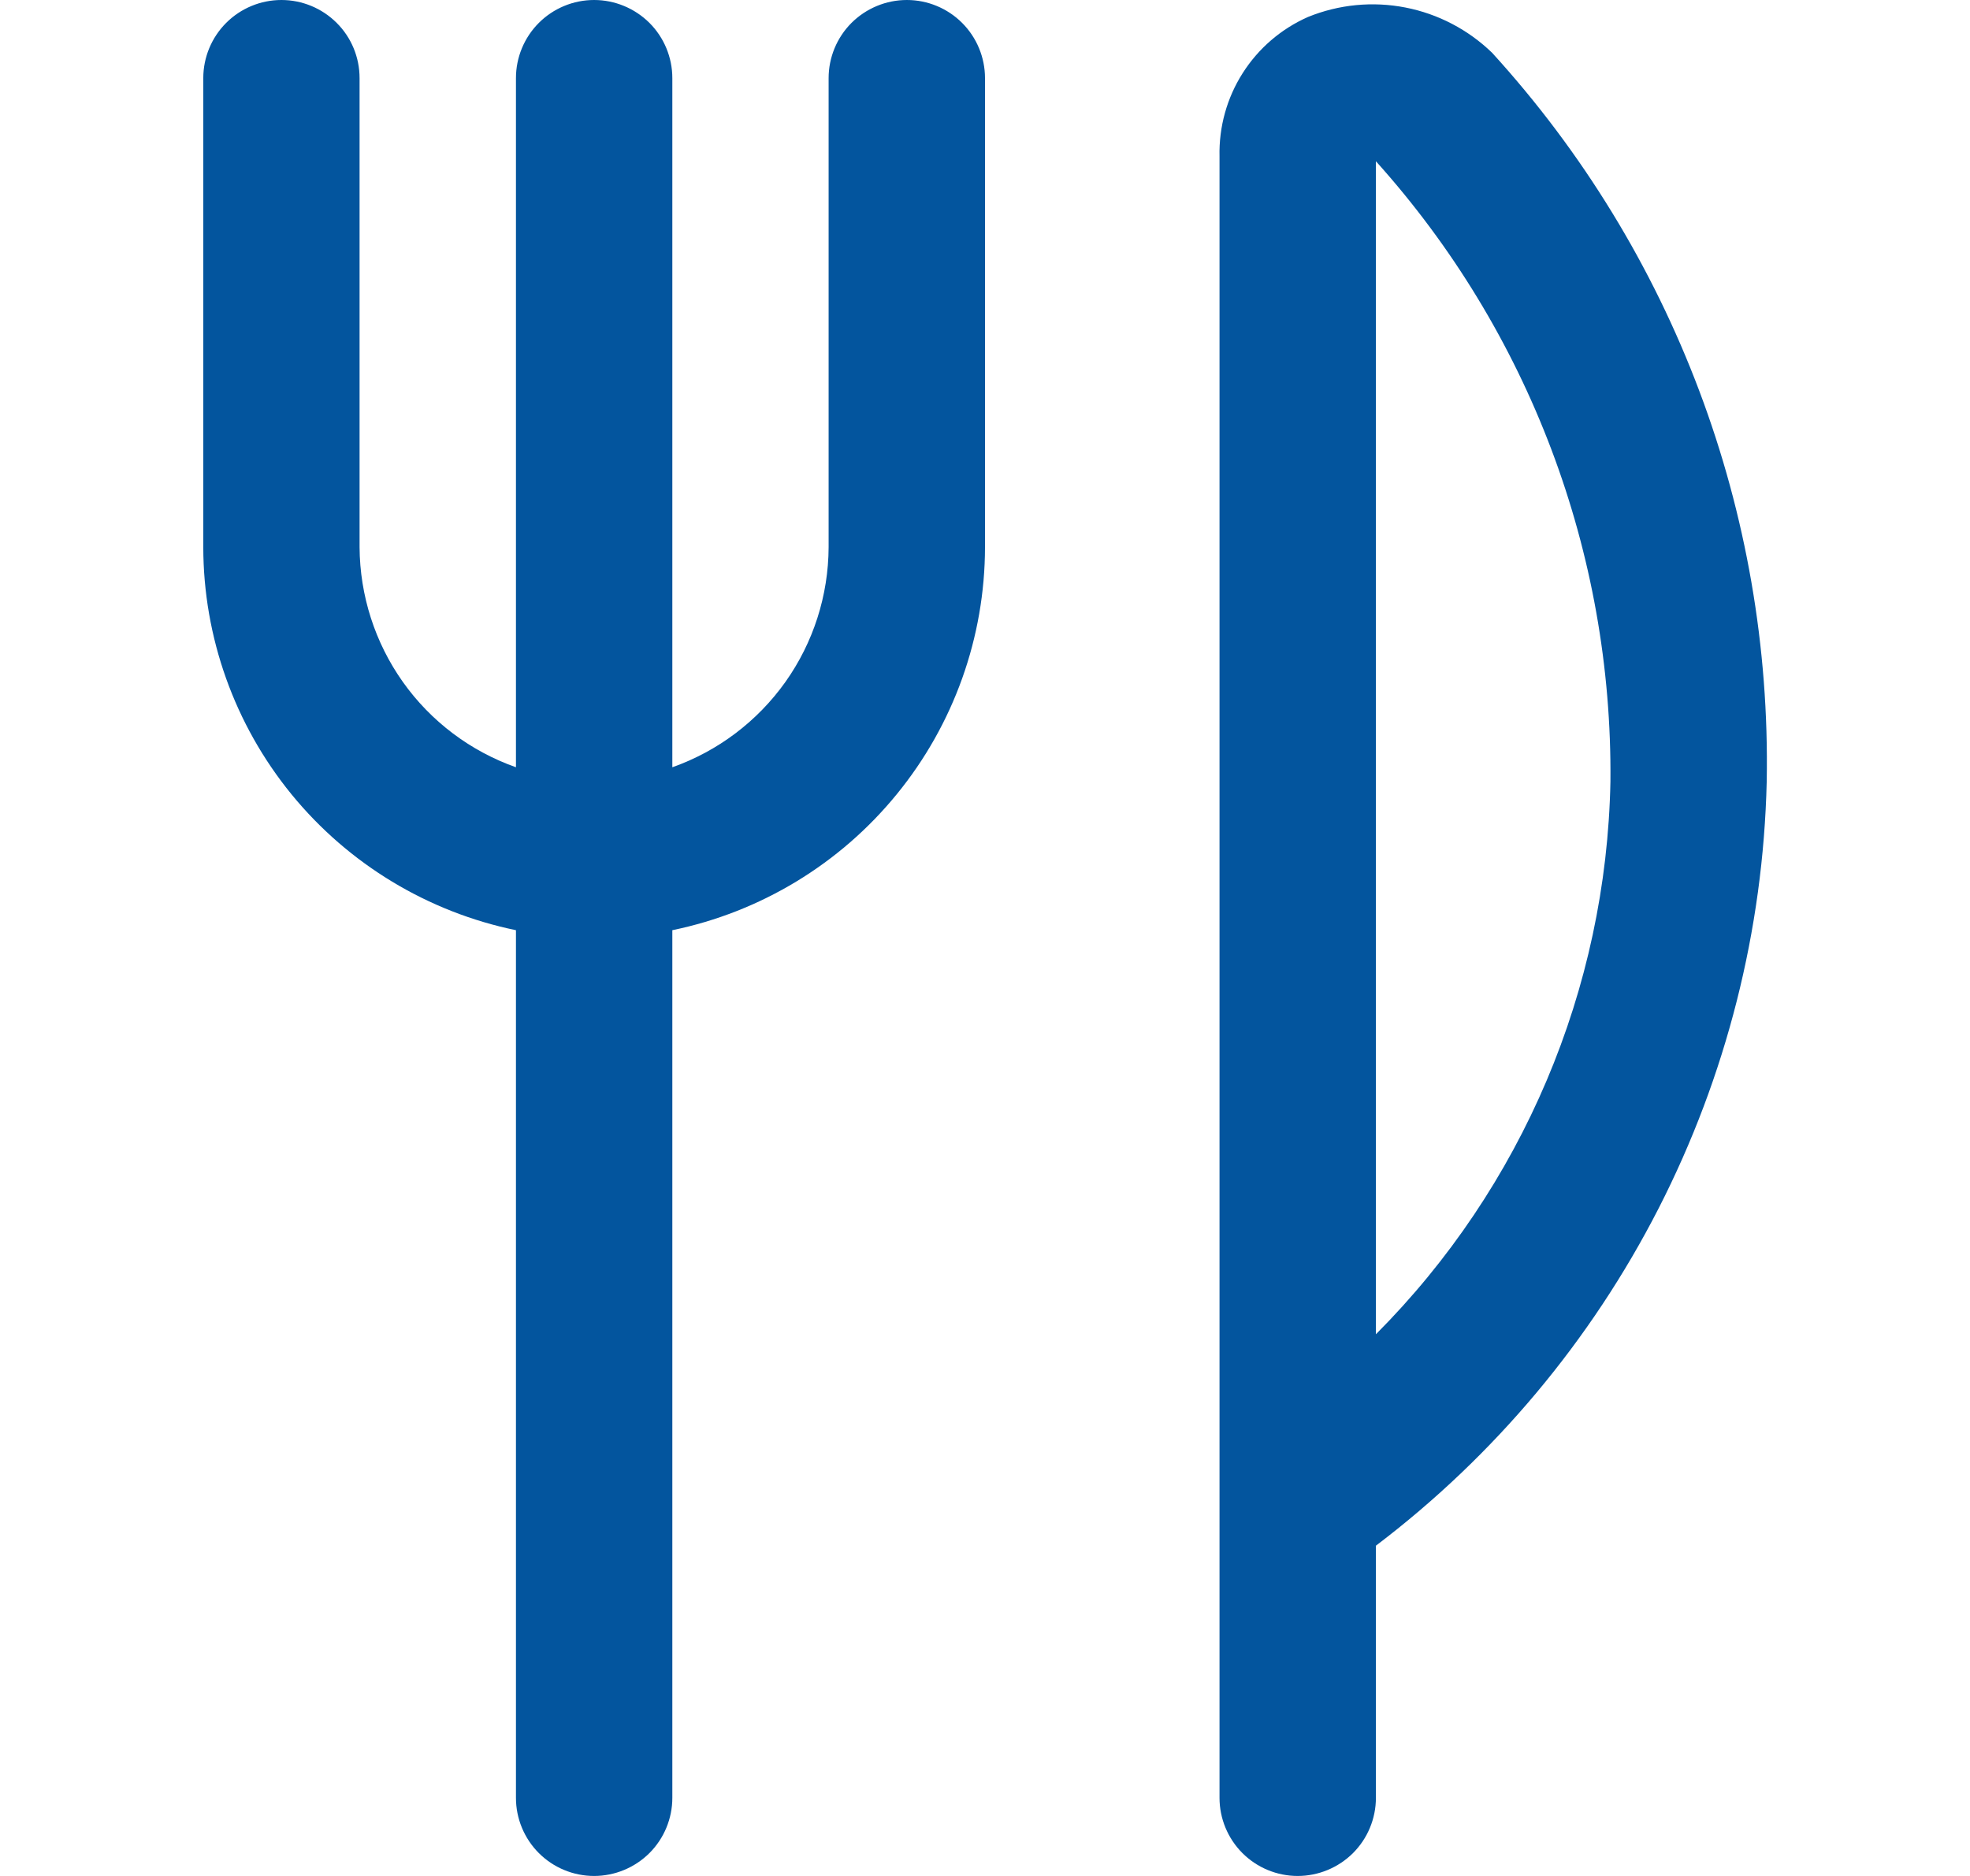 <svg width="21" height="20" viewBox="0 0 21 20" fill="none" xmlns="http://www.w3.org/2000/svg">
  <g clip-path="url(#clip0_4228_8293)">
    <path d="M10.5 0.833V5.833C10.499 6.793 10.167 7.724 9.559 8.468C8.952 9.212 8.107 9.723 7.167 9.917V19.167C7.167 19.388 7.079 19.6 6.923 19.756C6.766 19.912 6.554 20 6.333 20C6.112 20 5.9 19.912 5.744 19.756C5.588 19.6 5.5 19.388 5.5 19.167V9.917C4.56 9.723 3.715 9.212 3.107 8.468C2.5 7.724 2.168 6.793 2.167 5.833V0.833C2.167 0.612 2.255 0.4 2.411 0.244C2.567 0.088 2.779 0 3 0C3.221 0 3.433 0.088 3.589 0.244C3.746 0.4 3.833 0.612 3.833 0.833V5.833C3.836 6.349 3.997 6.851 4.295 7.271C4.593 7.691 5.014 8.008 5.5 8.18V0.833C5.5 0.612 5.588 0.4 5.744 0.244C5.9 0.088 6.112 0 6.333 0C6.554 0 6.766 0.088 6.923 0.244C7.079 0.4 7.167 0.612 7.167 0.833V8.18C7.653 8.008 8.073 7.691 8.372 7.271C8.67 6.851 8.831 6.349 8.833 5.833V0.833C8.833 0.612 8.921 0.4 9.077 0.244C9.234 0.088 9.446 0 9.667 0C9.888 0 10.1 0.088 10.256 0.244C10.412 0.4 10.5 0.612 10.5 0.833ZM18.833 8.333C18.796 9.917 18.402 11.472 17.681 12.882C16.959 14.293 15.929 15.522 14.667 16.479V19.167C14.667 19.388 14.579 19.6 14.423 19.756C14.266 19.912 14.054 20 13.833 20C13.612 20 13.4 19.912 13.244 19.756C13.088 19.6 13 19.388 13 19.167V1.667C12.993 1.354 13.078 1.045 13.246 0.781C13.414 0.516 13.656 0.308 13.943 0.181C14.272 0.047 14.633 0.012 14.981 0.08C15.33 0.148 15.651 0.316 15.906 0.563C17.839 2.684 18.886 5.464 18.833 8.333ZM17.167 8.333C17.19 5.893 16.298 3.533 14.667 1.719V14.225C16.229 12.657 17.124 10.546 17.167 8.333Z" fill="#03559E"/>
  </g>
  <defs>
    <clipPath id="clip0_4228_8293">
      <rect width="20" height="20" fill="white" transform="translate(0.5)"/>
    </clipPath>
  </defs>
</svg>
